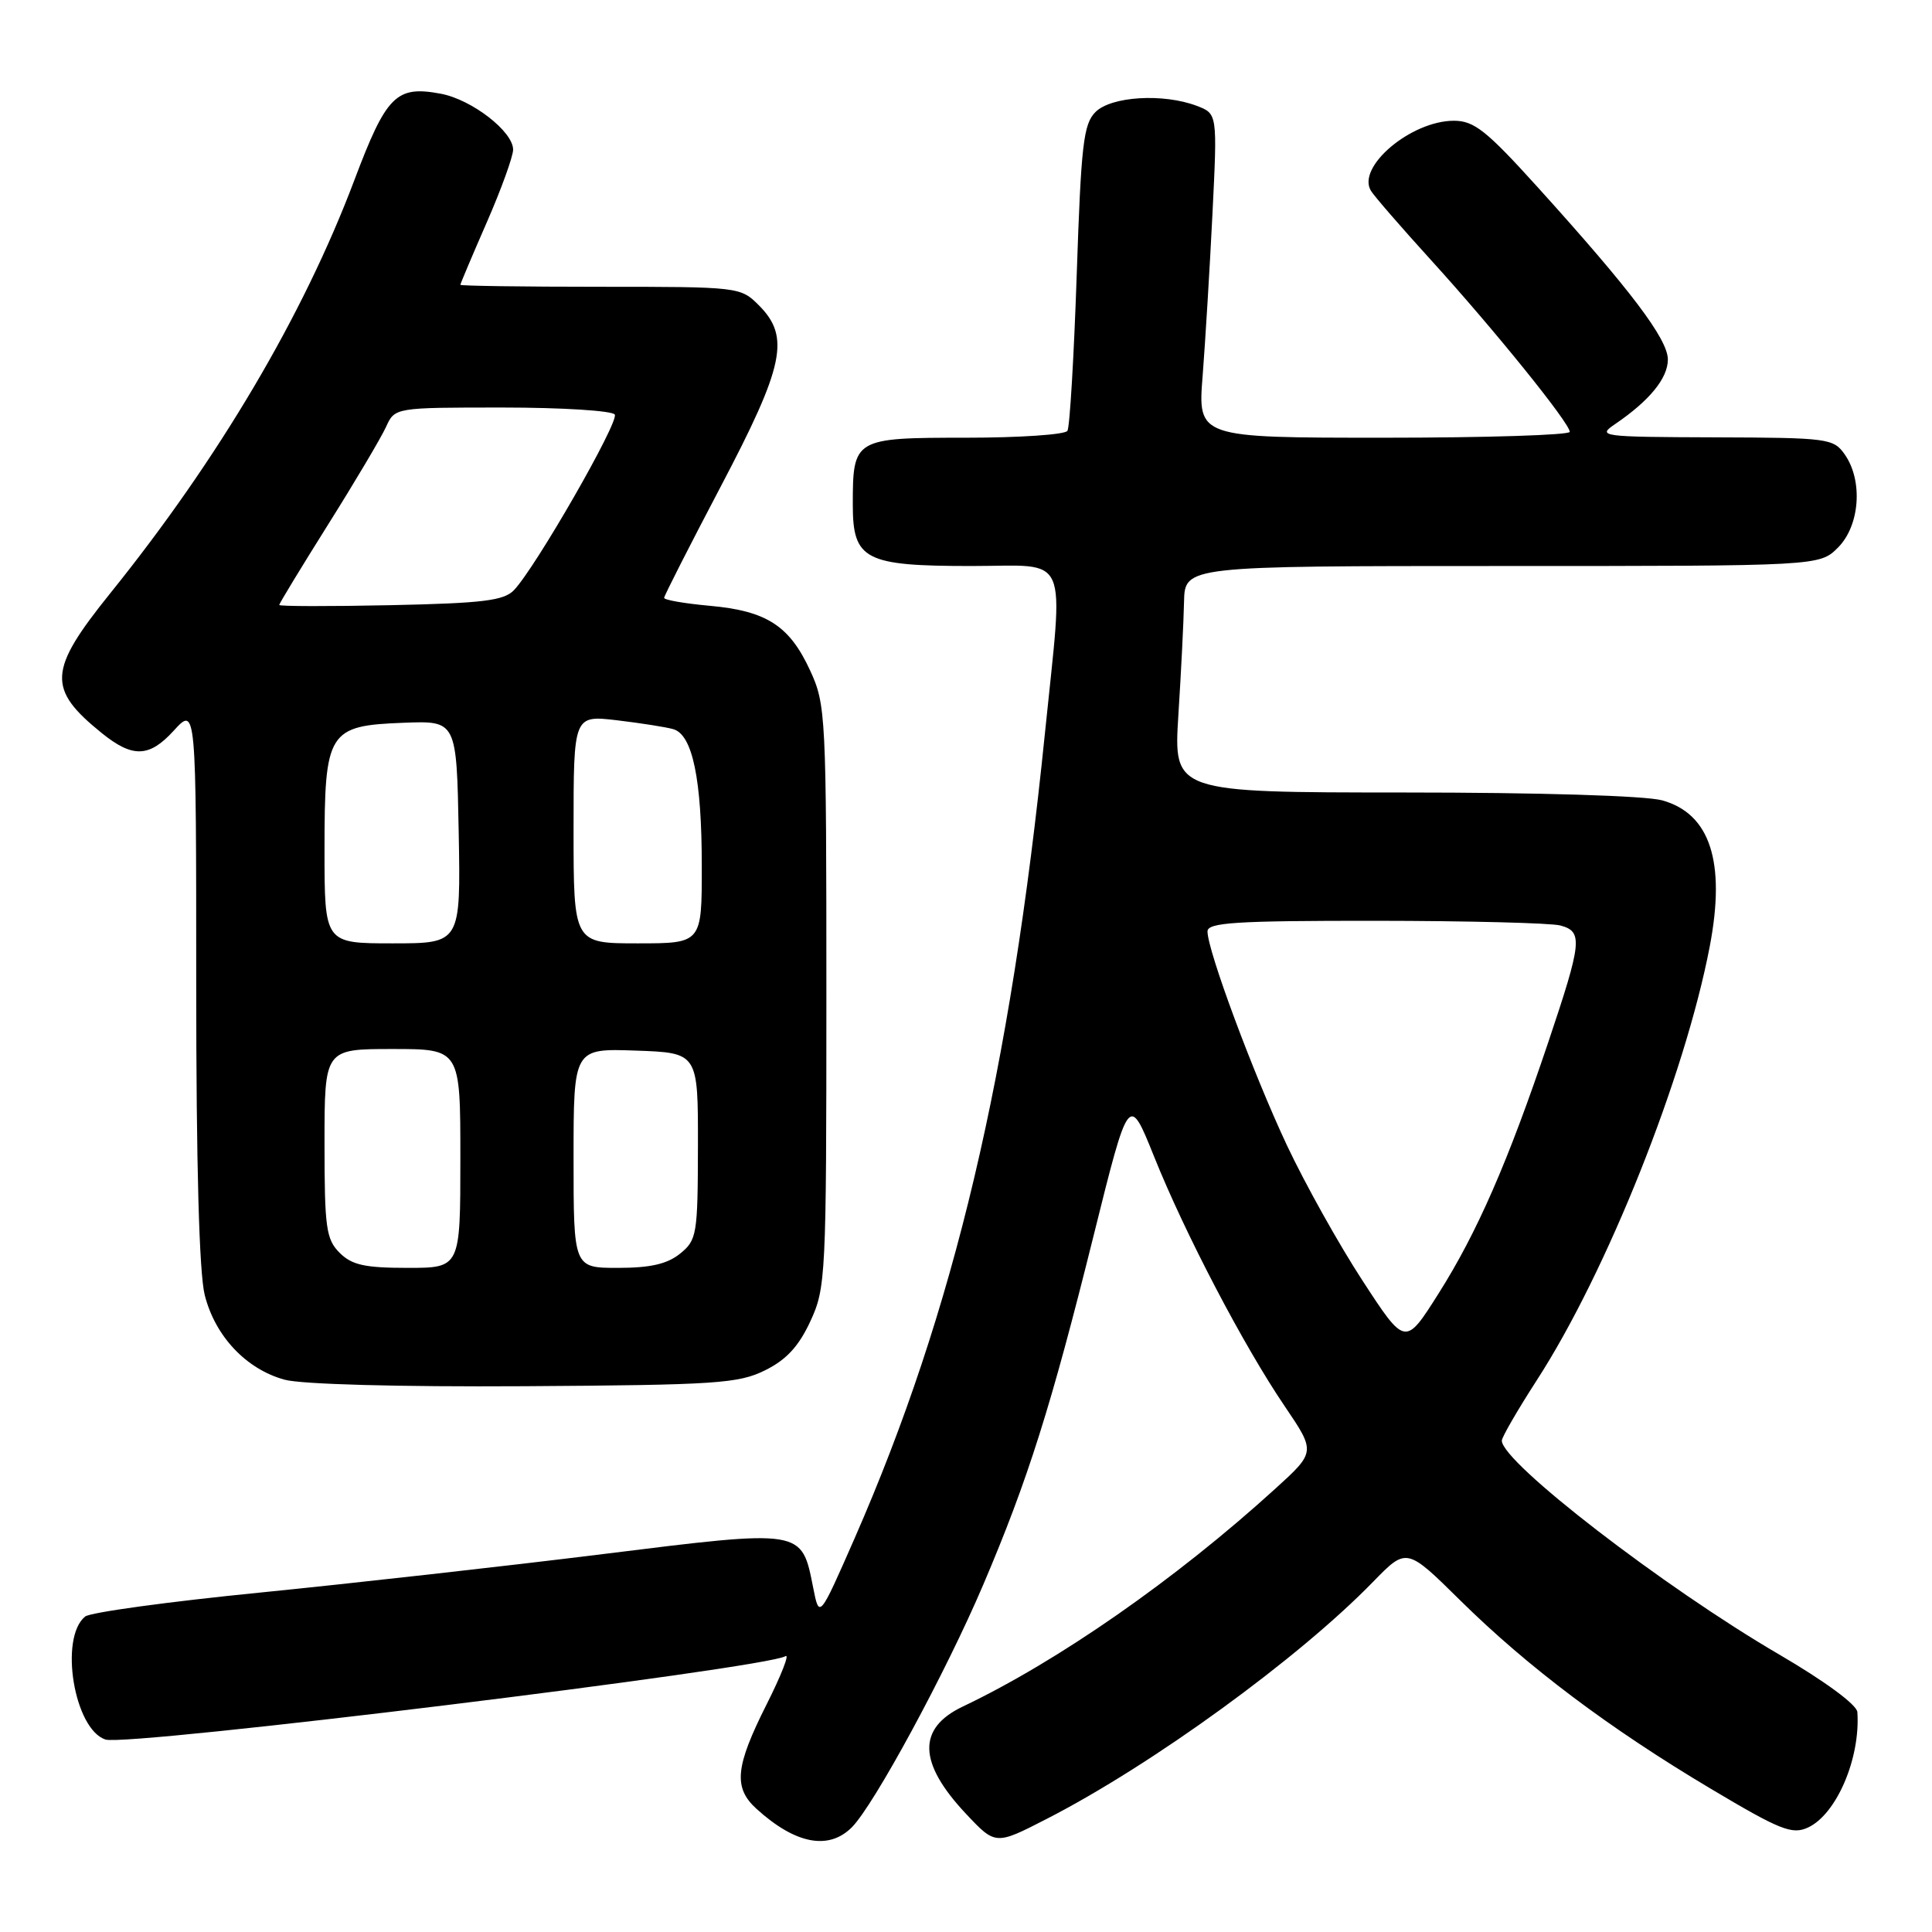 <?xml version="1.0" encoding="UTF-8" standalone="no"?>
<!DOCTYPE svg PUBLIC "-//W3C//DTD SVG 1.1//EN" "http://www.w3.org/Graphics/SVG/1.1/DTD/svg11.dtd" >
<svg xmlns="http://www.w3.org/2000/svg" xmlns:xlink="http://www.w3.org/1999/xlink" version="1.1" viewBox="0 0 256 256">
 <g >
 <path fill="currentColor"
d=" M 112.87 242.13 C 115.80 239.20 125.35 221.57 130.29 209.97 C 136.21 196.08 139.28 186.35 144.91 163.72 C 149.58 144.94 149.58 144.94 152.91 153.22 C 157.01 163.45 164.81 178.36 170.25 186.36 C 174.34 192.40 174.34 192.40 168.92 197.32 C 155.74 209.30 140.23 220.10 127.59 226.12 C 121.52 229.00 121.65 233.58 127.99 240.33 C 131.91 244.50 131.91 244.50 138.70 241.01 C 152.67 233.85 172.08 219.74 181.94 209.60 C 186.38 205.04 186.38 205.04 193.51 212.08 C 202.44 220.89 213.22 229.00 226.69 237.02 C 235.85 242.48 237.45 243.12 239.54 242.17 C 243.33 240.44 246.53 233.00 246.11 226.86 C 246.05 225.89 241.81 222.77 235.75 219.23 C 220.49 210.33 199.00 193.76 199.00 190.89 C 199.00 190.44 201.07 186.86 203.60 182.94 C 212.92 168.55 223.25 142.63 226.55 125.41 C 228.69 114.21 226.61 107.82 220.25 106.05 C 218.03 105.44 204.05 105.01 186.00 105.01 C 155.50 105.00 155.50 105.00 156.14 94.75 C 156.50 89.11 156.84 82.36 156.89 79.75 C 157.00 75.00 157.00 75.00 199.05 75.00 C 241.09 75.00 241.09 75.00 243.55 72.55 C 246.44 69.65 246.88 63.70 244.44 60.22 C 242.95 58.09 242.25 58.00 227.19 57.95 C 212.11 57.90 211.60 57.83 214.00 56.20 C 218.56 53.10 221.00 50.12 221.00 47.64 C 221.00 44.94 216.09 38.45 203.70 24.75 C 196.94 17.28 195.32 16.00 192.64 16.00 C 186.97 16.01 179.74 22.10 181.65 25.27 C 182.05 25.95 185.65 30.10 189.65 34.50 C 197.97 43.65 208.00 56.07 208.00 57.22 C 208.00 57.65 196.91 58.00 183.35 58.00 C 158.70 58.00 158.70 58.00 159.36 49.75 C 159.71 45.21 160.30 35.55 160.66 28.28 C 161.31 15.07 161.31 15.07 158.59 14.03 C 154.14 12.34 147.24 12.76 145.16 14.84 C 143.56 16.44 143.25 19.14 142.67 36.43 C 142.30 47.29 141.75 56.59 141.44 57.09 C 141.13 57.59 135.07 58.00 127.98 58.00 C 113.16 58.00 113.00 58.10 113.00 66.88 C 113.00 74.18 114.59 75.00 128.72 75.00 C 141.93 75.00 140.94 72.74 138.45 97.24 C 133.87 142.25 126.44 173.69 113.25 203.81 C 108.56 214.50 108.56 214.50 107.75 210.37 C 106.20 202.58 106.49 202.62 79.93 205.92 C 67.04 207.52 46.60 209.81 34.50 211.02 C 22.40 212.22 11.95 213.65 11.28 214.20 C 7.81 217.03 9.83 229.18 13.99 230.50 C 16.96 231.44 101.45 221.08 104.08 219.45 C 104.65 219.10 103.52 221.99 101.56 225.88 C 97.42 234.11 97.15 236.88 100.25 239.69 C 105.40 244.36 109.80 245.20 112.87 242.13 Z  M 101.38 181.57 C 104.20 180.18 105.85 178.38 107.38 175.07 C 109.42 170.67 109.50 169.09 109.50 132.00 C 109.50 94.68 109.43 93.36 107.34 88.83 C 104.60 82.90 101.58 80.95 94.04 80.27 C 90.72 79.97 88.00 79.50 88.00 79.22 C 88.00 78.95 91.38 72.31 95.50 64.47 C 103.93 48.44 104.73 44.64 100.55 40.45 C 98.12 38.02 97.90 38.00 79.55 38.00 C 69.35 38.00 61.00 37.88 61.00 37.74 C 61.00 37.60 62.57 33.88 64.49 29.49 C 66.41 25.10 67.98 20.75 67.99 19.84 C 68.01 17.44 62.52 13.19 58.41 12.42 C 52.50 11.31 51.20 12.61 46.95 23.88 C 40.19 41.80 28.96 60.81 14.57 78.66 C 6.37 88.85 6.23 91.28 13.50 97.15 C 17.58 100.44 19.77 100.37 23.00 96.84 C 26.00 93.55 26.00 93.55 26.00 130.33 C 26.00 154.41 26.39 168.67 27.13 171.61 C 28.51 177.07 32.63 181.43 37.72 182.82 C 39.98 183.43 52.79 183.78 69.50 183.68 C 94.93 183.52 97.86 183.32 101.38 181.57 Z  M 180.54 169.69 C 177.42 164.91 172.91 156.83 170.52 151.75 C 166.06 142.25 160.00 125.95 160.00 123.42 C 160.00 122.24 163.69 122.00 182.25 122.01 C 194.49 122.02 205.51 122.30 206.75 122.63 C 209.77 123.44 209.63 124.78 205.16 138.08 C 199.82 153.96 195.72 163.34 190.59 171.44 C 186.20 178.38 186.20 178.38 180.54 169.69 Z  M 45.00 166.00 C 43.21 164.21 43.00 162.67 43.00 151.50 C 43.00 139.00 43.00 139.00 52.00 139.00 C 61.00 139.00 61.00 139.00 61.00 153.50 C 61.00 168.00 61.00 168.00 54.00 168.00 C 48.33 168.00 46.62 167.62 45.00 166.00 Z  M 76.00 153.46 C 76.00 138.92 76.00 138.92 84.25 139.21 C 92.50 139.50 92.50 139.50 92.48 151.86 C 92.46 163.59 92.34 164.31 90.12 166.11 C 88.41 167.49 86.18 168.00 81.89 168.00 C 76.00 168.00 76.00 168.00 76.00 153.46 Z  M 43.00 112.61 C 43.00 96.88 43.46 96.15 53.50 95.77 C 60.50 95.50 60.50 95.50 60.78 110.25 C 61.05 125.00 61.05 125.00 52.03 125.00 C 43.00 125.00 43.00 125.00 43.00 112.61 Z  M 76.00 109.88 C 76.00 94.77 76.00 94.77 81.75 95.44 C 84.91 95.82 88.27 96.34 89.22 96.62 C 91.76 97.35 92.99 103.24 92.99 114.75 C 93.00 125.00 93.00 125.00 84.50 125.00 C 76.00 125.00 76.00 125.00 76.00 109.88 Z  M 37.00 80.16 C 37.00 79.97 39.92 75.17 43.49 69.48 C 47.06 63.80 50.50 57.99 51.15 56.57 C 52.32 54.00 52.32 54.00 66.60 54.00 C 74.46 54.00 81.14 54.42 81.46 54.93 C 82.05 55.89 70.98 75.18 68.11 78.19 C 66.77 79.59 64.02 79.93 51.75 80.19 C 43.64 80.36 37.00 80.35 37.00 80.16 Z "/>
</g>
</svg>